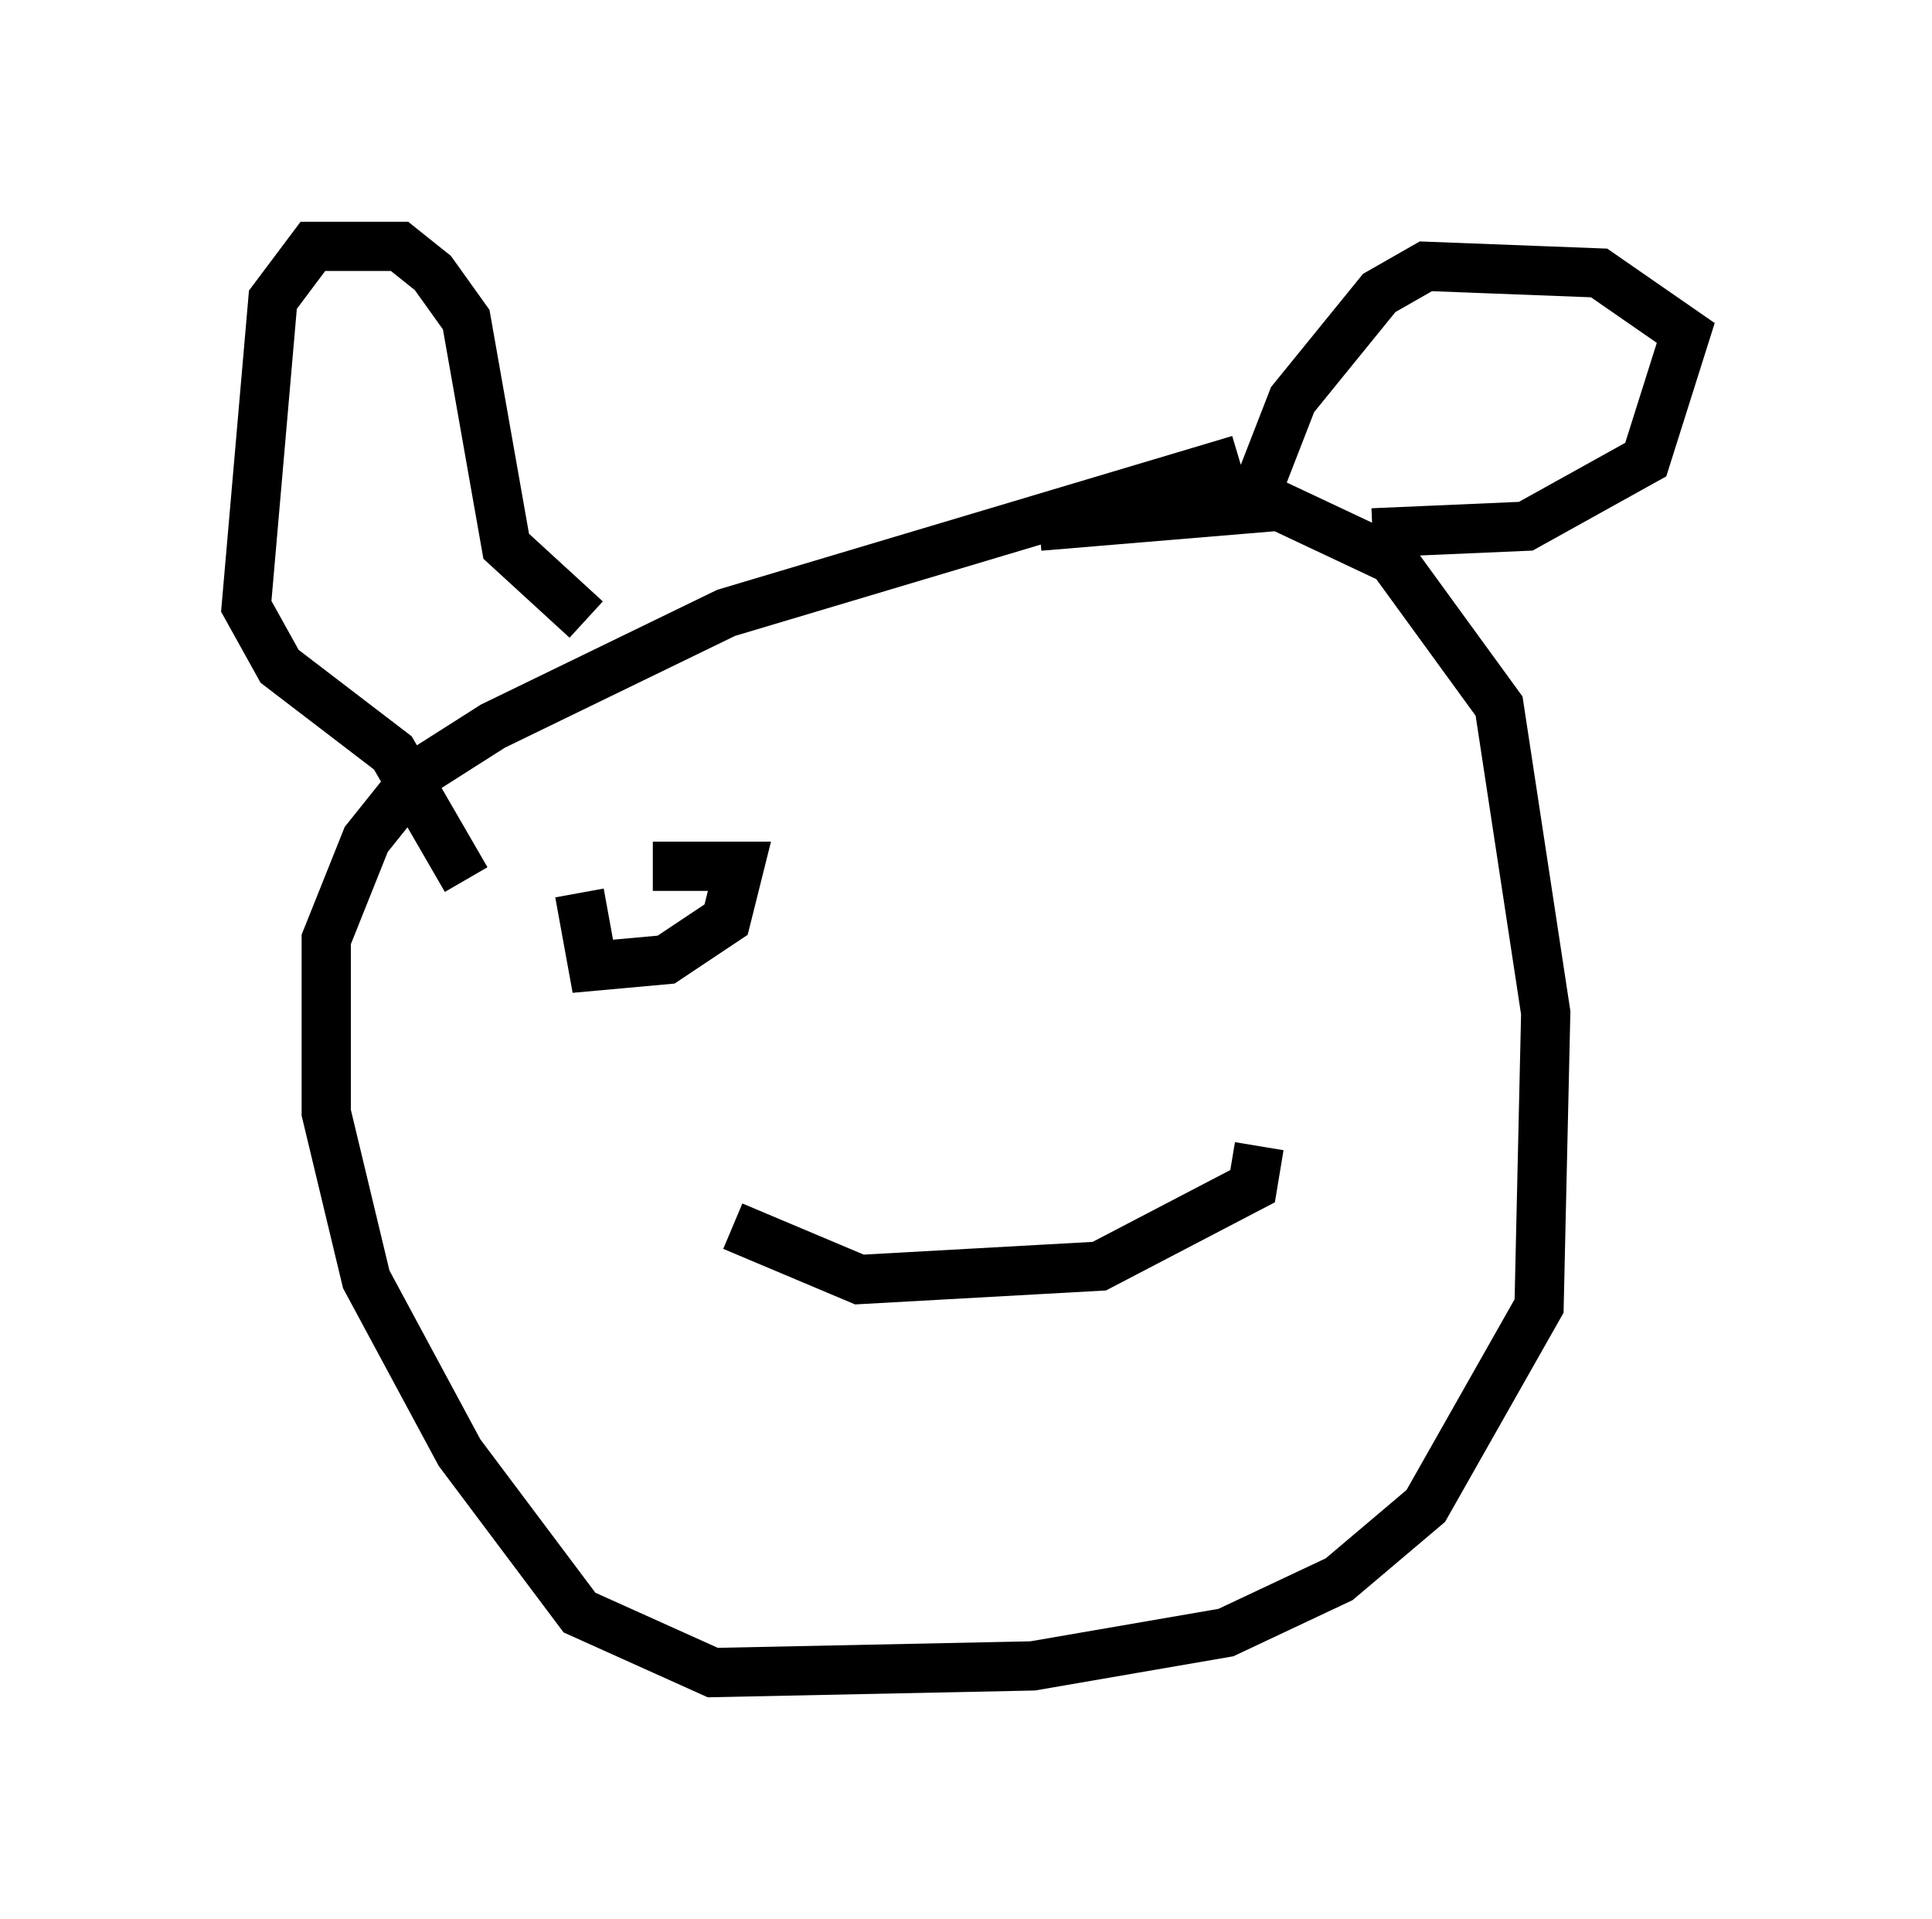<?xml version="1.0" encoding="utf-8" ?>
<svg baseProfile="full" height="38.958" version="1.1" width="39.228" xmlns="http://www.w3.org/2000/svg" xmlns:ev="http://www.w3.org/2001/xml-events" xmlns:xlink="http://www.w3.org/1999/xlink"><defs /><rect fill="white" height="38.958" width="39.228" x="0" y="0" /><path d="M17.584, 11.901 m3.518, -1.218 l4.871, -0.406 2.3, 1.083 l2.165, 2.977 0.947, 6.225 l-0.135, 5.954 -2.3, 4.059 l-1.759, 1.488 -2.3, 1.083 l-3.924, 0.677 -6.495, 0.135 l-2.706, -1.218 -2.436, -3.248 l-1.894, -3.518 -0.812, -3.383 l0.0, -3.518 0.812, -2.03 l1.083, -1.353 1.488, -0.947 l4.736, -2.3 10.419, -3.112 m2.706, 1.488 l3.112, -0.135 2.436, -1.353 l0.812, -2.571 -1.759, -1.218 l-3.518, -0.135 -0.947, 0.541 l-1.759, 2.165 -0.947, 2.436 m-13.396, 2.03 l-1.624, -1.488 -0.812, -4.601 l-0.677, -0.947 -0.677, -0.541 l-1.759, 0.0 -0.812, 1.083 l-0.541, 6.225 0.677, 1.218 l2.3, 1.759 1.488, 2.571 m16.103, 5.413 l-0.135, 0.812 -3.112, 1.624 l-4.871, 0.271 -2.571, -1.083 m-1.624, -7.307 l1.759, 0.0 -0.271, 1.083 l-1.218, 0.812 -1.488, 0.135 l-0.271, -1.488 " fill="none" stroke="black" stroke-width="1" /></svg>